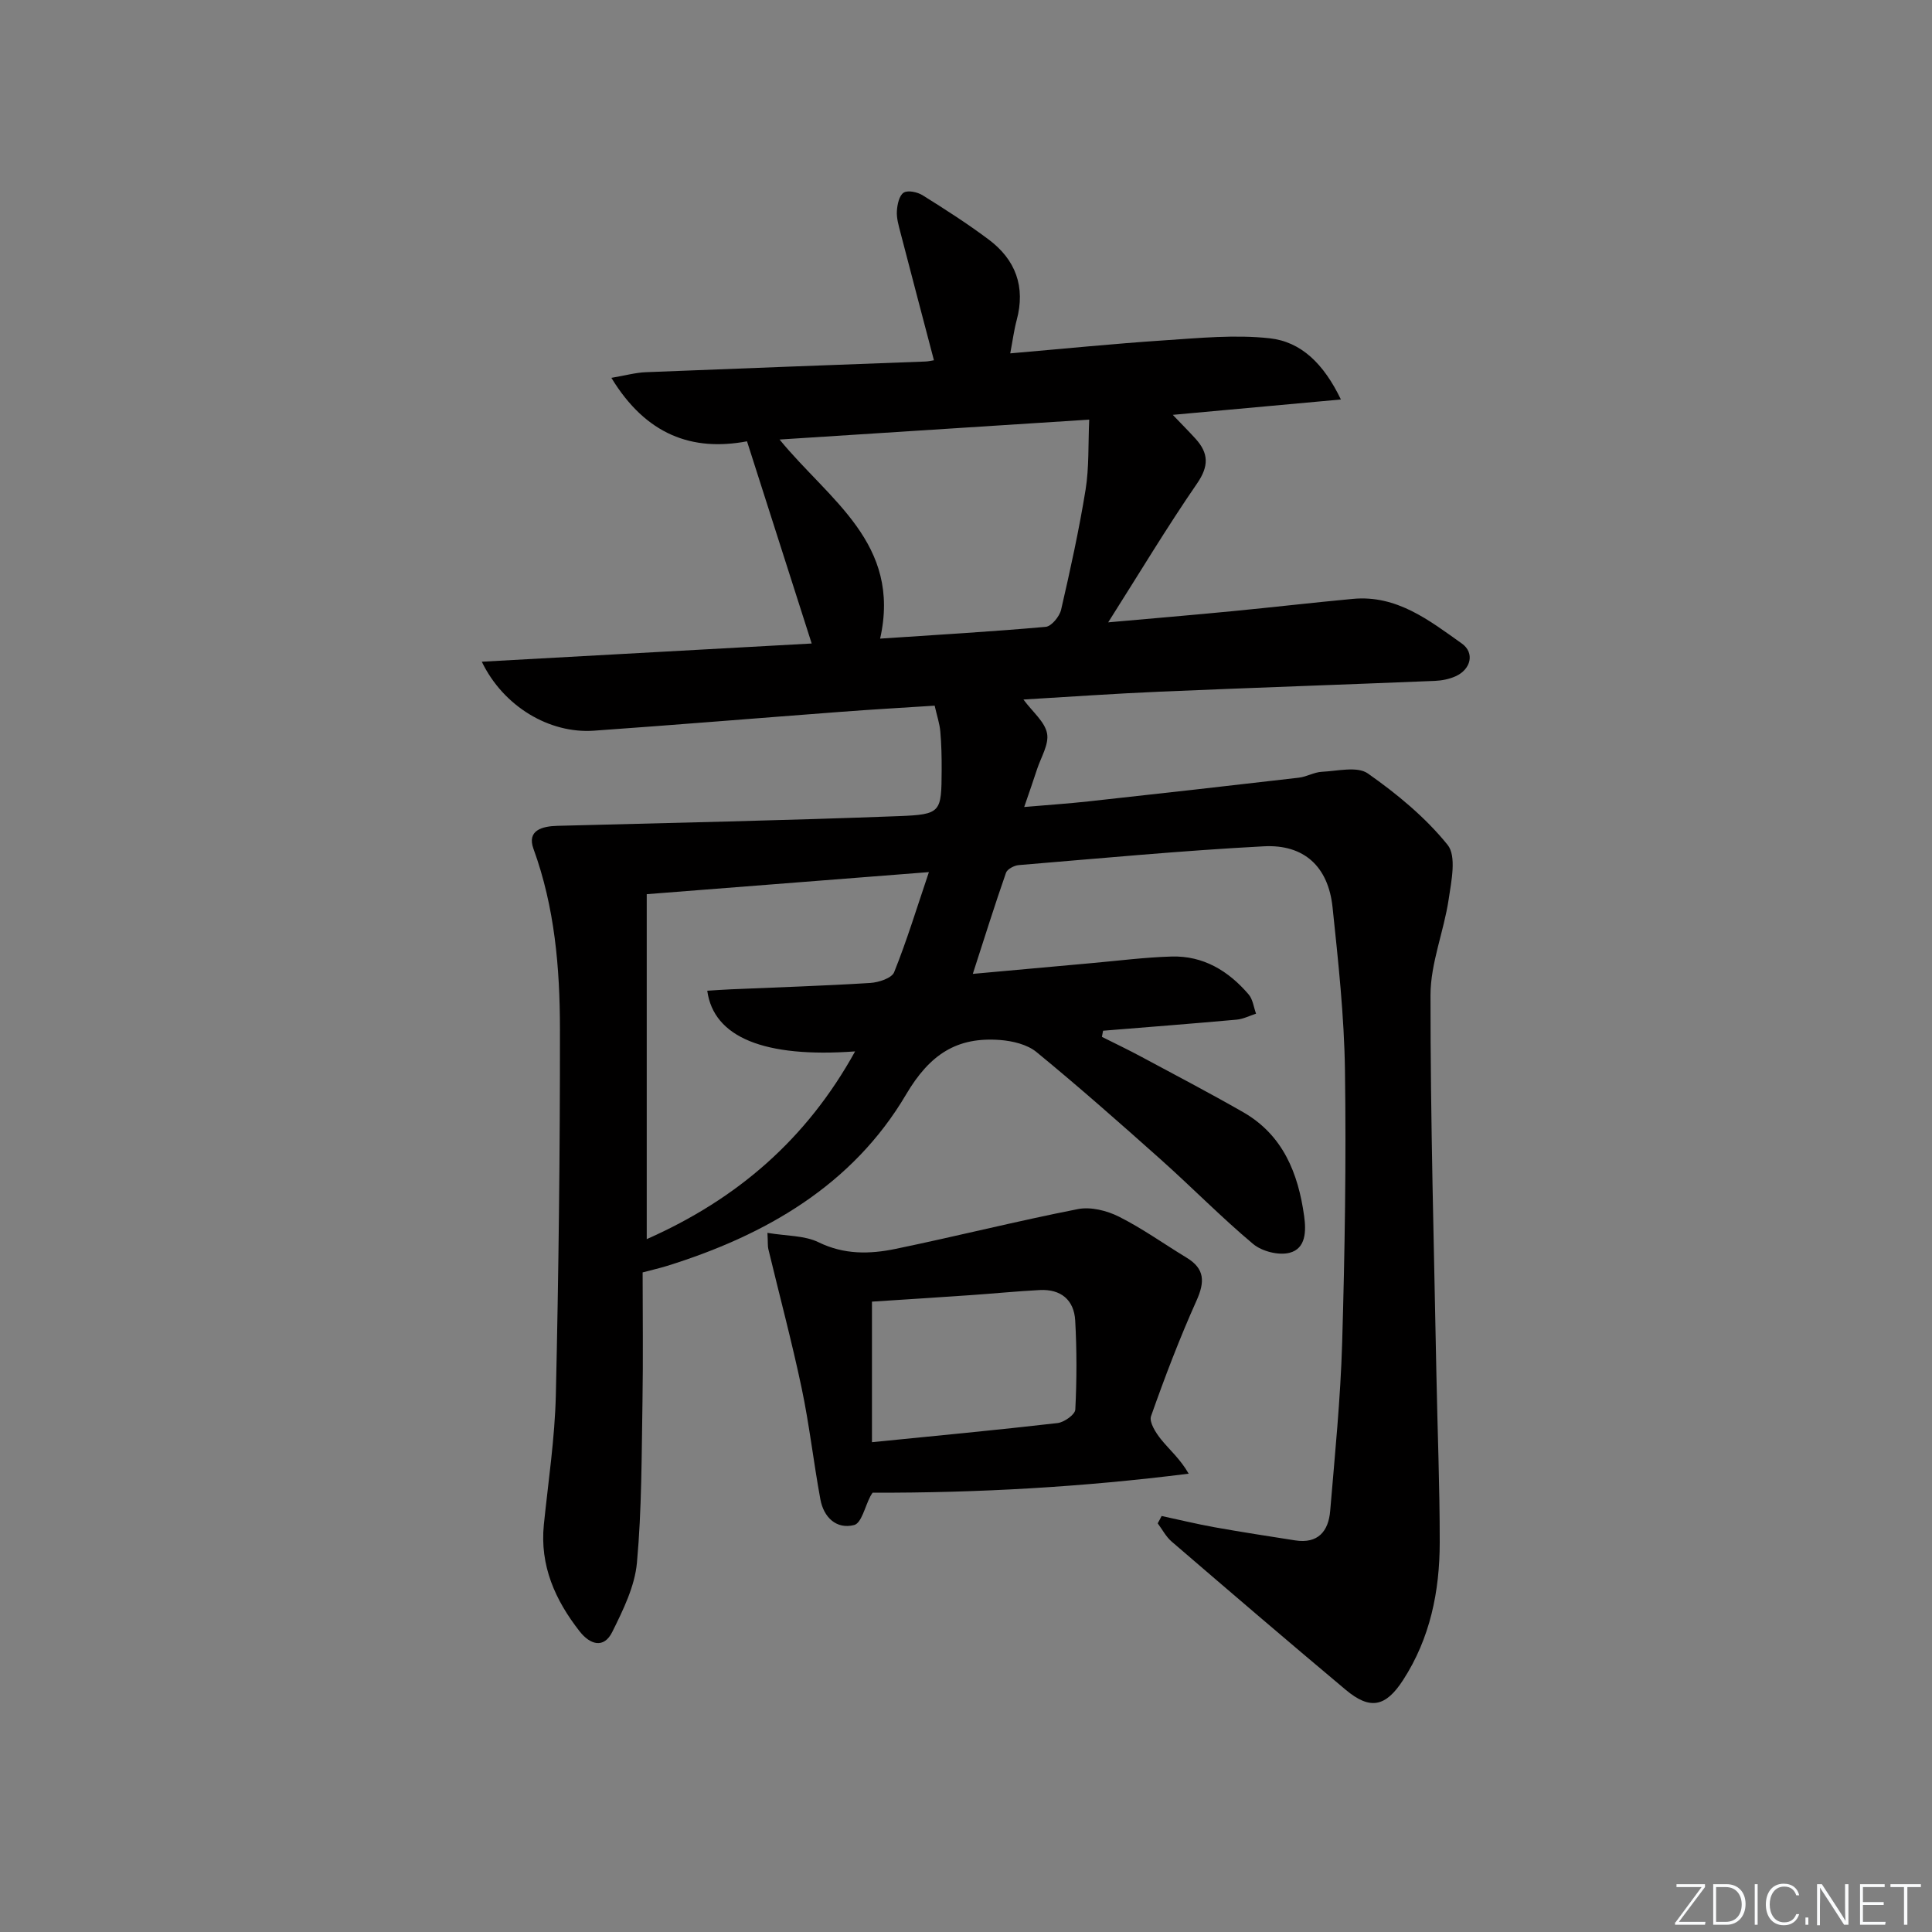 <svg enable-background="new 0 0 400 400" viewBox="0 0 400 400" xmlns="http://www.w3.org/2000/svg"><rect x="0" y="0" width="400" height="400" fill="#808080" stroke="none"/><g fill="#fafbfc"><path d="m346.9 398 5.4-7.3h-5.2v-.6h5.9v.6l-5.4 7.2h5.5l-.1.6h-6.2v-.5z"/><path d="m354.7 390.1h2.8c2.3 0 3.9 1.6 3.9 4.1s-1.6 4.3-3.9 4.3h-2.8zm.6 7.8h2c2.2 0 3.3-1.6 3.3-3.6 0-1.8-1-3.6-3.3-3.6h-2z"/><path d="m363.9 390.1v8.4h-.6v-8.4z"/><path d="m372.5 396.3c-.4 1.3-1.4 2.3-3.2 2.3-2.4 0-3.7-1.9-3.7-4.3 0-2.3 1.2-4.3 3.7-4.3 1.8 0 2.9 1 3.2 2.4h-.6c-.4-1.1-1.1-1.8-2.5-1.8-2.1 0-3 1.9-3 3.7s.9 3.7 3 3.7c1.4 0 2.1-.7 2.5-1.7z"/><path d="m373.8 398.5v-1.5h.6v1.5z"/><path d="m376.2 398.5v-8.4h1c1.3 2 4.4 6.7 4.9 7.6-.1-1.2-.1-2.4-.1-3.8v-3.8h.7v8.4h-.9c-1.2-1.9-4.4-6.8-5-7.7.1 1.1 0 2.3 0 3.9v3.9h-.6z"/><path d="m390 394.4h-4.3v3.5h4.7l-.1.6h-5.2v-8.4h5.1v.6h-4.5v3.1h4.3z"/><path d="m394.2 390.7h-2.8v-.6h6.3v.6h-2.8v7.8h-.7z"/></g><path d="m240.5 313.87c3.65.78 7.28 1.67 10.95 2.33 5.55.99 11.12 1.85 16.69 2.72 4.73.74 6.91-1.88 7.26-6.11.97-11.59 2.14-23.18 2.48-34.79.55-18.79.85-37.61.58-56.41-.16-11.27-1.39-22.55-2.57-33.78-.88-8.37-5.86-13.06-14.24-12.61-16.93.89-33.82 2.49-50.73 3.89-.95.08-2.38.83-2.64 1.59-2.34 6.7-4.46 13.48-6.87 20.93 8.7-.79 16.72-1.52 24.75-2.24 5.46-.49 10.91-1.19 16.38-1.35 6.59-.2 11.81 2.97 15.98 7.85.87 1.02 1.04 2.63 1.53 3.98-1.34.43-2.66 1.12-4.04 1.24-9.2.83-18.42 1.54-27.63 2.29-.08.42-.16.84-.24 1.27 2.73 1.37 5.5 2.69 8.19 4.14 7.03 3.77 14.11 7.48 21.03 11.44 8.26 4.73 11.42 12.64 12.65 21.54.42 3.05.4 6.71-3.03 7.59-2.26.58-5.71-.3-7.54-1.83-6.62-5.55-12.69-11.76-19.15-17.52-8.45-7.54-16.94-15.03-25.69-22.21-1.92-1.58-4.95-2.3-7.54-2.5-8.95-.68-14.55 2.96-19.46 11.27-11.07 18.78-29.09 29.16-49.55 35.52-1.43.44-2.89.77-5 1.33 0 8.83.12 17.77-.03 26.71-.19 11.14-.14 22.33-1.15 33.4-.45 4.91-2.86 9.79-5.11 14.33-1.75 3.53-4.61 2.61-6.75-.12-5.07-6.48-8.27-13.61-7.41-22.11.91-8.92 2.27-17.85 2.48-26.79.58-25.26.87-50.54.85-75.81-.01-12.63-1.07-25.21-5.48-37.31-1.39-3.82 1.76-4.68 4.96-4.76 23.56-.62 47.12-1.11 70.67-2.01 8.82-.34 8.83-.79 8.88-9.54.01-2.66-.04-5.34-.28-7.99-.14-1.63-.69-3.22-1.17-5.34-6.47.42-12.89.78-19.31 1.27-17.08 1.29-34.15 2.7-51.23 3.91-9.21.65-18.74-5-23.22-14.28 23.26-1.28 46.04-2.54 68.3-3.77-4.49-14.05-8.87-27.72-13.39-41.86-11.34 2.13-20.89-1.31-28.08-13.14 2.94-.5 5.03-1.09 7.13-1.17 19.28-.78 38.57-1.48 57.85-2.21.63-.02 1.26-.18 1.8-.26-2.34-8.91-4.66-17.69-6.94-26.48-.37-1.44-.82-2.95-.73-4.4.08-1.35.47-3.22 1.4-3.82.86-.56 2.86-.13 3.93.54 4.65 2.9 9.28 5.87 13.66 9.15 5.59 4.18 7.68 9.79 5.81 16.71-.55 2.05-.82 4.18-1.33 6.87 10.81-.93 21.37-2 31.96-2.7 7.25-.48 14.61-1.21 21.77-.42 6.52.72 11.18 5.29 14.73 12.67-11.82 1.08-22.89 2.09-34.81 3.18 1.93 2.02 3.37 3.46 4.73 4.96 2.7 2.98 2.78 5.65.3 9.25-6.28 9.12-11.98 18.63-18.4 28.75 9.2-.82 17.55-1.52 25.89-2.33 8.27-.8 16.52-1.76 24.79-2.53 9.07-.84 15.79 4.45 22.53 9.24 2.72 1.93 1.89 5.34-1.25 6.77-1.32.6-2.87.91-4.33.97-18.95.78-37.91 1.42-56.86 2.23-9.43.4-18.84 1.07-28.32 1.63 1.91 2.58 4.42 4.59 4.89 7 .44 2.26-1.26 4.95-2.07 7.43-.76 2.34-1.58 4.67-2.66 7.82 4.87-.42 9.09-.7 13.29-1.16 14.53-1.59 29.06-3.22 43.58-4.91 1.62-.19 3.16-1.14 4.77-1.22 3.21-.15 7.31-1.19 9.5.34 6.04 4.24 11.92 9.09 16.52 14.79 1.88 2.33.78 7.52.22 11.28-.99 6.65-3.75 13.21-3.76 19.8-.02 26.14.73 52.28 1.22 78.41.22 11.65.7 23.3.69 34.94-.01 10.11-1.98 19.84-7.6 28.51-3.6 5.55-6.82 6.22-11.86 2-12.1-10.14-24.08-20.41-36.05-30.7-1.17-1.01-1.93-2.5-2.88-3.77.29-.5.55-1.01.81-1.52zm-63.46-96.19c-18.76 1.37-29.29-2.89-30.61-12.56 1.64-.1 3.25-.22 4.85-.29 9.63-.42 19.27-.72 28.9-1.32 1.74-.11 4.45-.99 4.94-2.22 2.62-6.51 4.67-13.25 7.2-20.73-20.05 1.57-39.02 3.05-58.42 4.57v71.42c18.73-8.29 33.1-20.69 43.14-38.87zm5.18-85.46c11.81-.79 23.06-1.44 34.29-2.44 1.19-.11 2.85-2.14 3.18-3.54 1.9-8.24 3.72-16.52 5.07-24.87.74-4.61.52-9.38.75-14.49-21.76 1.4-42.64 2.74-64.11 4.12 10.27 12.56 25.26 21.49 20.82 41.22z" fill="#010000"/><path d="m158.89 255.25c3.98.67 7.67.52 10.59 1.95 5.3 2.59 10.6 2.47 15.93 1.37 12.62-2.61 25.12-5.76 37.76-8.24 2.65-.52 5.99.31 8.48 1.56 4.88 2.45 9.36 5.67 14.04 8.51 3.78 2.29 3.77 5.01 2.04 8.87-3.51 7.82-6.57 15.85-9.42 23.93-.43 1.23.98 3.45 2.06 4.79 1.79 2.22 4.01 4.09 5.73 7.12-21.94 2.77-43.62 3.99-65.44 3.94-.13.21-.32.46-.46.74-1.1 2.08-1.83 5.56-3.36 5.95-3.68.94-6.31-1.6-6.99-5.32-1.41-7.64-2.27-15.39-3.87-22.99-2.04-9.67-4.6-19.24-6.91-28.85-.14-.6-.07-1.28-.18-3.33zm21.64 43.34c13.41-1.34 25.93-2.52 38.43-3.96 1.37-.16 3.62-1.76 3.67-2.79.31-6.13.32-12.3-.02-18.43-.24-4.29-2.98-6.55-7.35-6.32-4.79.25-9.58.73-14.37 1.06-6.88.48-13.76.91-20.36 1.34z" fill="#010000"/></svg>